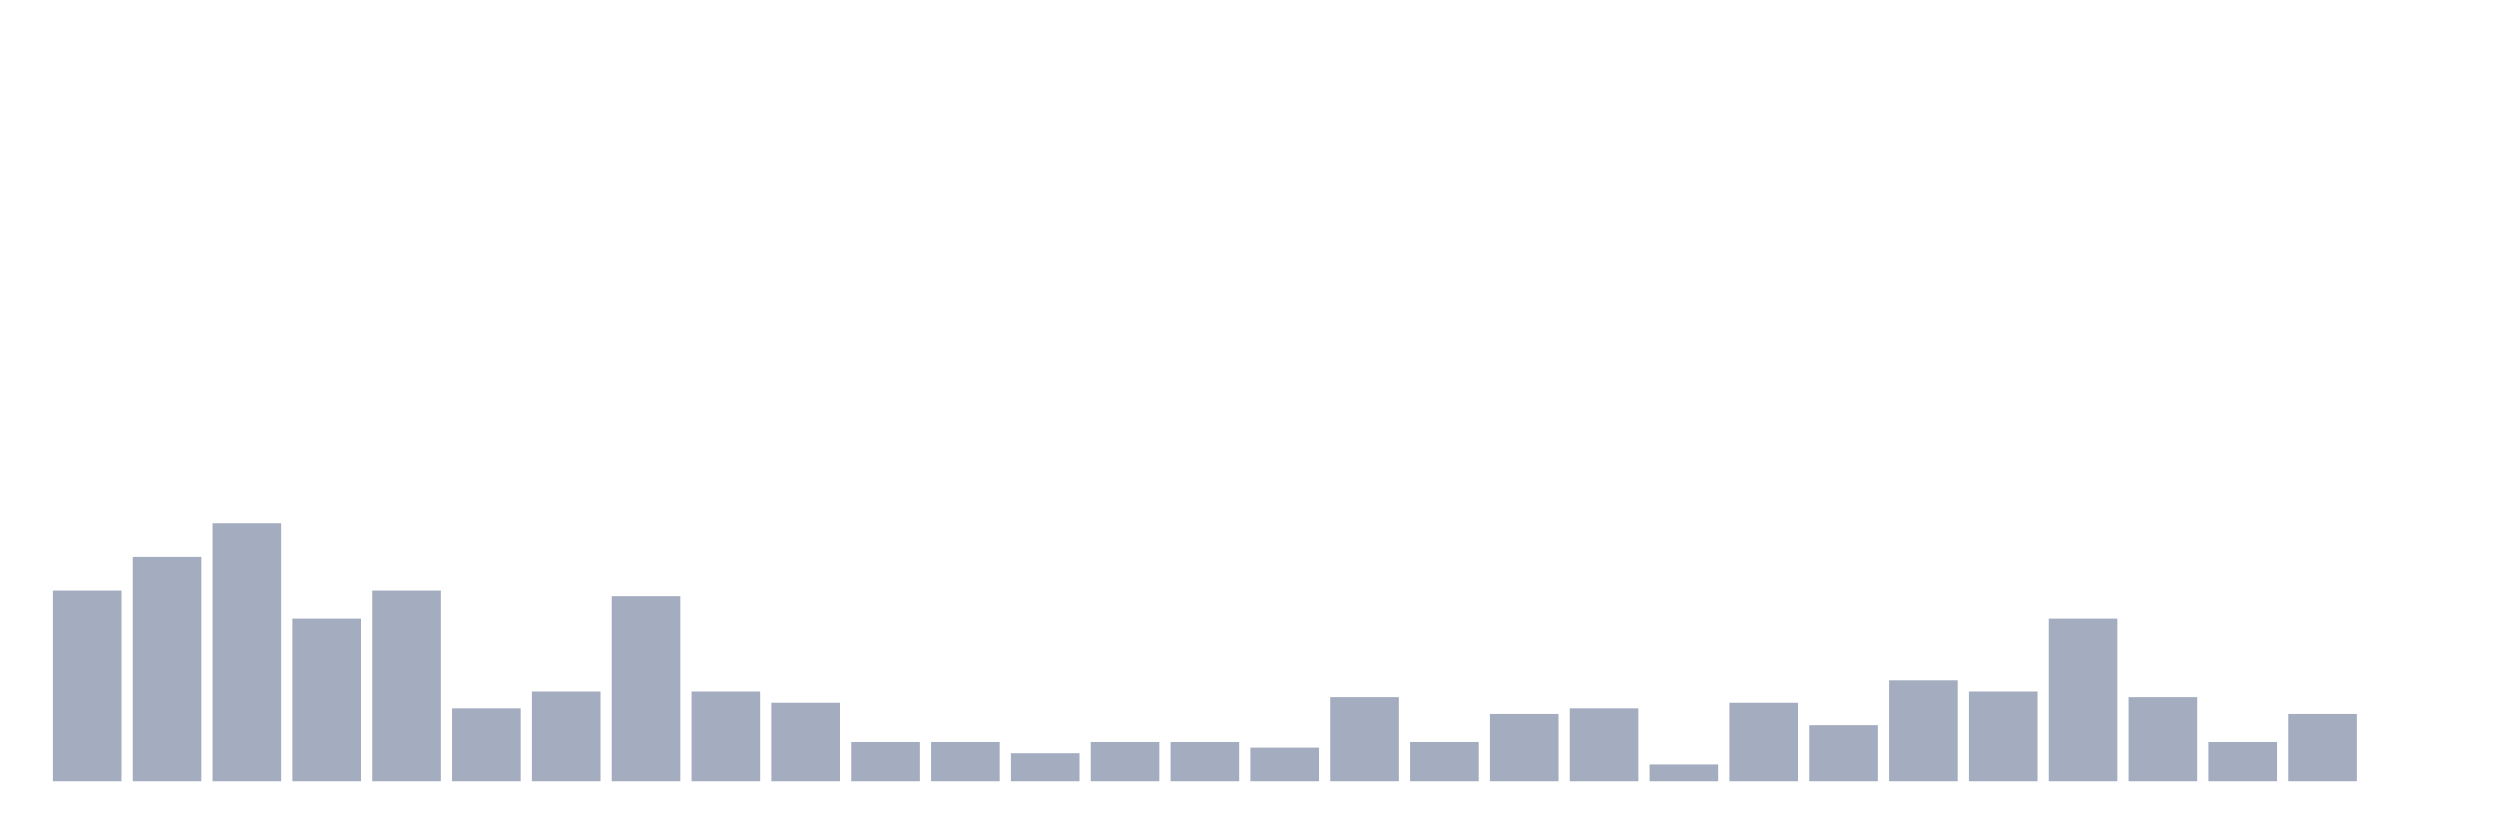 <svg xmlns="http://www.w3.org/2000/svg" viewBox="0 0 480 160"><g transform="translate(10,10)"><rect class="bar" x="0.153" width="13.175" y="103.385" height="36.615" fill="rgb(164,173,192)"></rect><rect class="bar" x="15.482" width="13.175" y="96.923" height="43.077" fill="rgb(164,173,192)"></rect><rect class="bar" x="30.81" width="13.175" y="90.462" height="49.538" fill="rgb(164,173,192)"></rect><rect class="bar" x="46.138" width="13.175" y="108.769" height="31.231" fill="rgb(164,173,192)"></rect><rect class="bar" x="61.466" width="13.175" y="103.385" height="36.615" fill="rgb(164,173,192)"></rect><rect class="bar" x="76.794" width="13.175" y="126" height="14" fill="rgb(164,173,192)"></rect><rect class="bar" x="92.123" width="13.175" y="122.769" height="17.231" fill="rgb(164,173,192)"></rect><rect class="bar" x="107.451" width="13.175" y="104.462" height="35.538" fill="rgb(164,173,192)"></rect><rect class="bar" x="122.779" width="13.175" y="122.769" height="17.231" fill="rgb(164,173,192)"></rect><rect class="bar" x="138.107" width="13.175" y="124.923" height="15.077" fill="rgb(164,173,192)"></rect><rect class="bar" x="153.436" width="13.175" y="132.462" height="7.538" fill="rgb(164,173,192)"></rect><rect class="bar" x="168.764" width="13.175" y="132.462" height="7.538" fill="rgb(164,173,192)"></rect><rect class="bar" x="184.092" width="13.175" y="134.615" height="5.385" fill="rgb(164,173,192)"></rect><rect class="bar" x="199.42" width="13.175" y="132.462" height="7.538" fill="rgb(164,173,192)"></rect><rect class="bar" x="214.748" width="13.175" y="132.462" height="7.538" fill="rgb(164,173,192)"></rect><rect class="bar" x="230.077" width="13.175" y="133.538" height="6.462" fill="rgb(164,173,192)"></rect><rect class="bar" x="245.405" width="13.175" y="123.846" height="16.154" fill="rgb(164,173,192)"></rect><rect class="bar" x="260.733" width="13.175" y="132.462" height="7.538" fill="rgb(164,173,192)"></rect><rect class="bar" x="276.061" width="13.175" y="127.077" height="12.923" fill="rgb(164,173,192)"></rect><rect class="bar" x="291.39" width="13.175" y="126" height="14" fill="rgb(164,173,192)"></rect><rect class="bar" x="306.718" width="13.175" y="136.769" height="3.231" fill="rgb(164,173,192)"></rect><rect class="bar" x="322.046" width="13.175" y="124.923" height="15.077" fill="rgb(164,173,192)"></rect><rect class="bar" x="337.374" width="13.175" y="129.231" height="10.769" fill="rgb(164,173,192)"></rect><rect class="bar" x="352.702" width="13.175" y="120.615" height="19.385" fill="rgb(164,173,192)"></rect><rect class="bar" x="368.031" width="13.175" y="122.769" height="17.231" fill="rgb(164,173,192)"></rect><rect class="bar" x="383.359" width="13.175" y="108.769" height="31.231" fill="rgb(164,173,192)"></rect><rect class="bar" x="398.687" width="13.175" y="123.846" height="16.154" fill="rgb(164,173,192)"></rect><rect class="bar" x="414.015" width="13.175" y="132.462" height="7.538" fill="rgb(164,173,192)"></rect><rect class="bar" x="429.344" width="13.175" y="127.077" height="12.923" fill="rgb(164,173,192)"></rect><rect class="bar" x="444.672" width="13.175" y="140" height="0" fill="rgb(164,173,192)"></rect></g></svg>